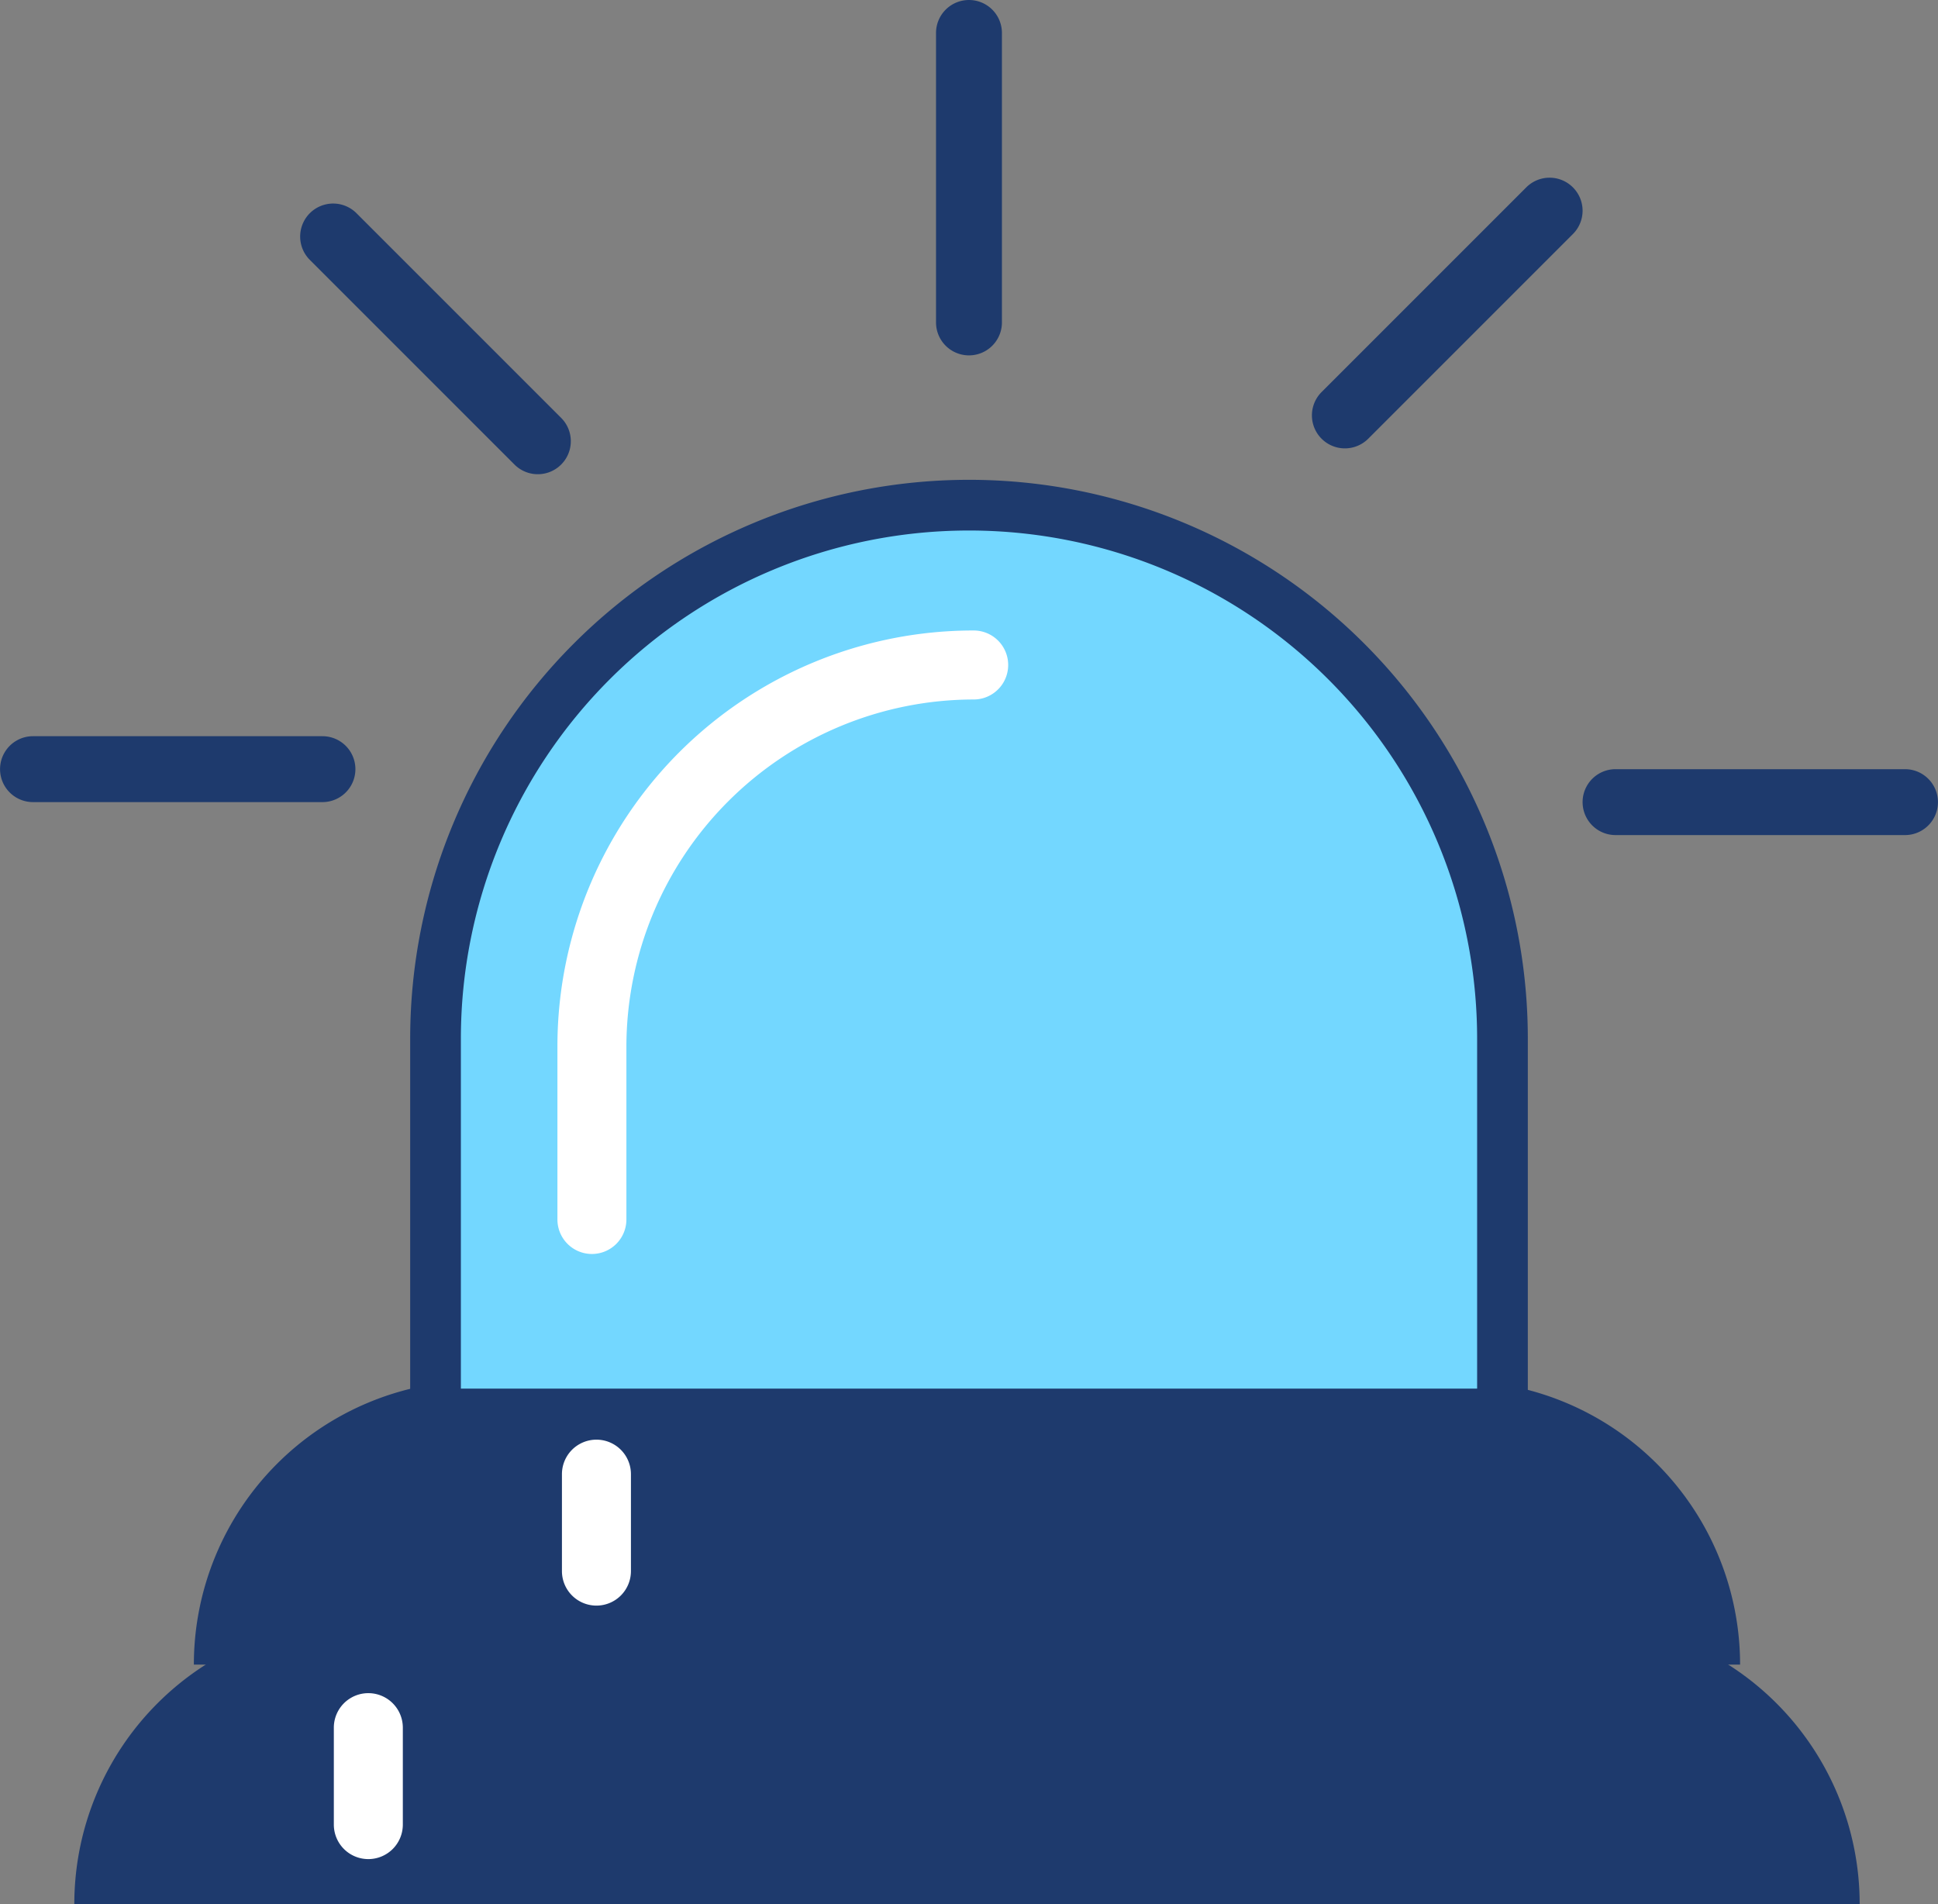 <svg id="Componente_82_1" data-name="Componente 82 – 1" xmlns="http://www.w3.org/2000/svg" width="76.456" height="75.116" viewBox="0 0 76.456 75.116">
  <rect x="0" y="0" width="76.456" height="75.116" fill="#808080" stroke="none"/>
  <path id="Rettangolo_147683" data-name="Rettangolo 147683" d="M11.2,0H59.234a11.2,11.2,0,0,1,11.2,11.2v0a0,0,0,0,1,0,0H0a0,0,0,0,1,0,0v0A11.2,11.2,0,0,1,11.2,0Z" transform="translate(2.932 63.914)" fill="#1e3a6d"/>
  <path id="Rettangolo_147684" data-name="Rettangolo 147684" d="M11.2,0H49.8A11.2,11.2,0,0,1,61,11.2v0a0,0,0,0,1,0,0H0a0,0,0,0,1,0,0v0A11.2,11.2,0,0,1,11.2,0Z" transform="translate(7.648 54.466)" fill="#1e3a6d"/>
  <path id="Tracciato_65272" data-name="Tracciato 65272" d="M2646.51,2803.063a21.046,21.046,0,0,0-21.046,21.046v14.806h42.092v-14.806A21.046,21.046,0,0,0,2646.51,2803.063Z" transform="translate(-2608.282 -2783.135)" fill="#73d7ff" stroke="#1e3a6d" stroke-linecap="round" stroke-linejoin="bevel" stroke-width="2"/>
  <path id="Tracciato_65276" data-name="Tracciato 65276" d="M3409.285,1599.516a1.3,1.3,0,0,0-1.3,1.3v11.419a1.3,1.3,0,0,0,2.6,0v-11.419A1.3,1.3,0,0,0,3409.285,1599.516Z" transform="translate(-3371.058 -1599.516)" fill="#1e3a6d"/>
  <path id="Tracciato_65277" data-name="Tracciato 65277" d="M1408.258,3410.093h-11.419a1.3,1.3,0,1,0,0,2.6h11.419a1.3,1.3,0,1,0,0-2.6Z" transform="translate(-1395.537 -3381.051)" fill="#1e3a6d"/>
  <path id="Tracciato_65278" data-name="Tracciato 65278" d="M4625.884,3410.093h-11.419a1.3,1.3,0,1,0,0,2.6h11.419a1.3,1.3,0,1,0,0-2.6Z" transform="translate(-4550.73 -3379.75)" fill="#1e3a6d"/>
  <path id="Tracciato_65279" data-name="Tracciato 65279" d="M4234.057,2167.609a1.3,1.3,0,0,0-1.841,0l-8.074,8.074a1.3,1.3,0,1,0,1.84,1.841l8.074-8.074A1.3,1.3,0,0,0,4234.057,2167.609Z" transform="translate(-4172.004 -2160.217)" fill="#1e3a6d"/>
  <path id="Tracciato_65280" data-name="Tracciato 65280" d="M2023.689,2167.609a1.3,1.3,0,0,0-1.841,1.841l8.074,8.074a1.3,1.3,0,1,0,1.841-1.841Z" transform="translate(-2009.625 -2159.198)" fill="#1e3a6d"/>
  <path id="Tracciato_65281" data-name="Tracciato 65281" d="M2772.5,2992.331a1.111,1.111,0,0,1-1.111-1.111v-6.812a16.154,16.154,0,0,1,16.172-16.173,1.111,1.111,0,1,1,0,2.222,13.966,13.966,0,0,0-13.951,13.951v6.812A1.111,1.111,0,0,1,2772.5,2992.331Z" transform="translate(-2749.148 -2943.113)" fill="#fff" stroke="#fff" stroke-width="0.5"/>
  <path id="Tracciato_65282" data-name="Tracciato 65282" d="M2540.061,4494.37a1.111,1.111,0,0,1-1.111-1.111v-3.824a1.111,1.111,0,0,1,2.222,0v3.824A1.111,1.111,0,0,1,2540.061,4494.37Z" transform="translate(-2516.531 -4431.281)" fill="#fff" stroke="#fff" stroke-width="0.5"/>
  <path id="Tracciato_65283" data-name="Tracciato 65283" d="M2540.061,4494.37a1.111,1.111,0,0,1-1.111-1.111v-3.824a1.111,1.111,0,0,1,2.222,0v3.824A1.111,1.111,0,0,1,2540.061,4494.37Z" transform="translate(-2525.53 -4421.281)" fill="#fff" stroke="#fff" stroke-width="0.5"/>
</svg>

